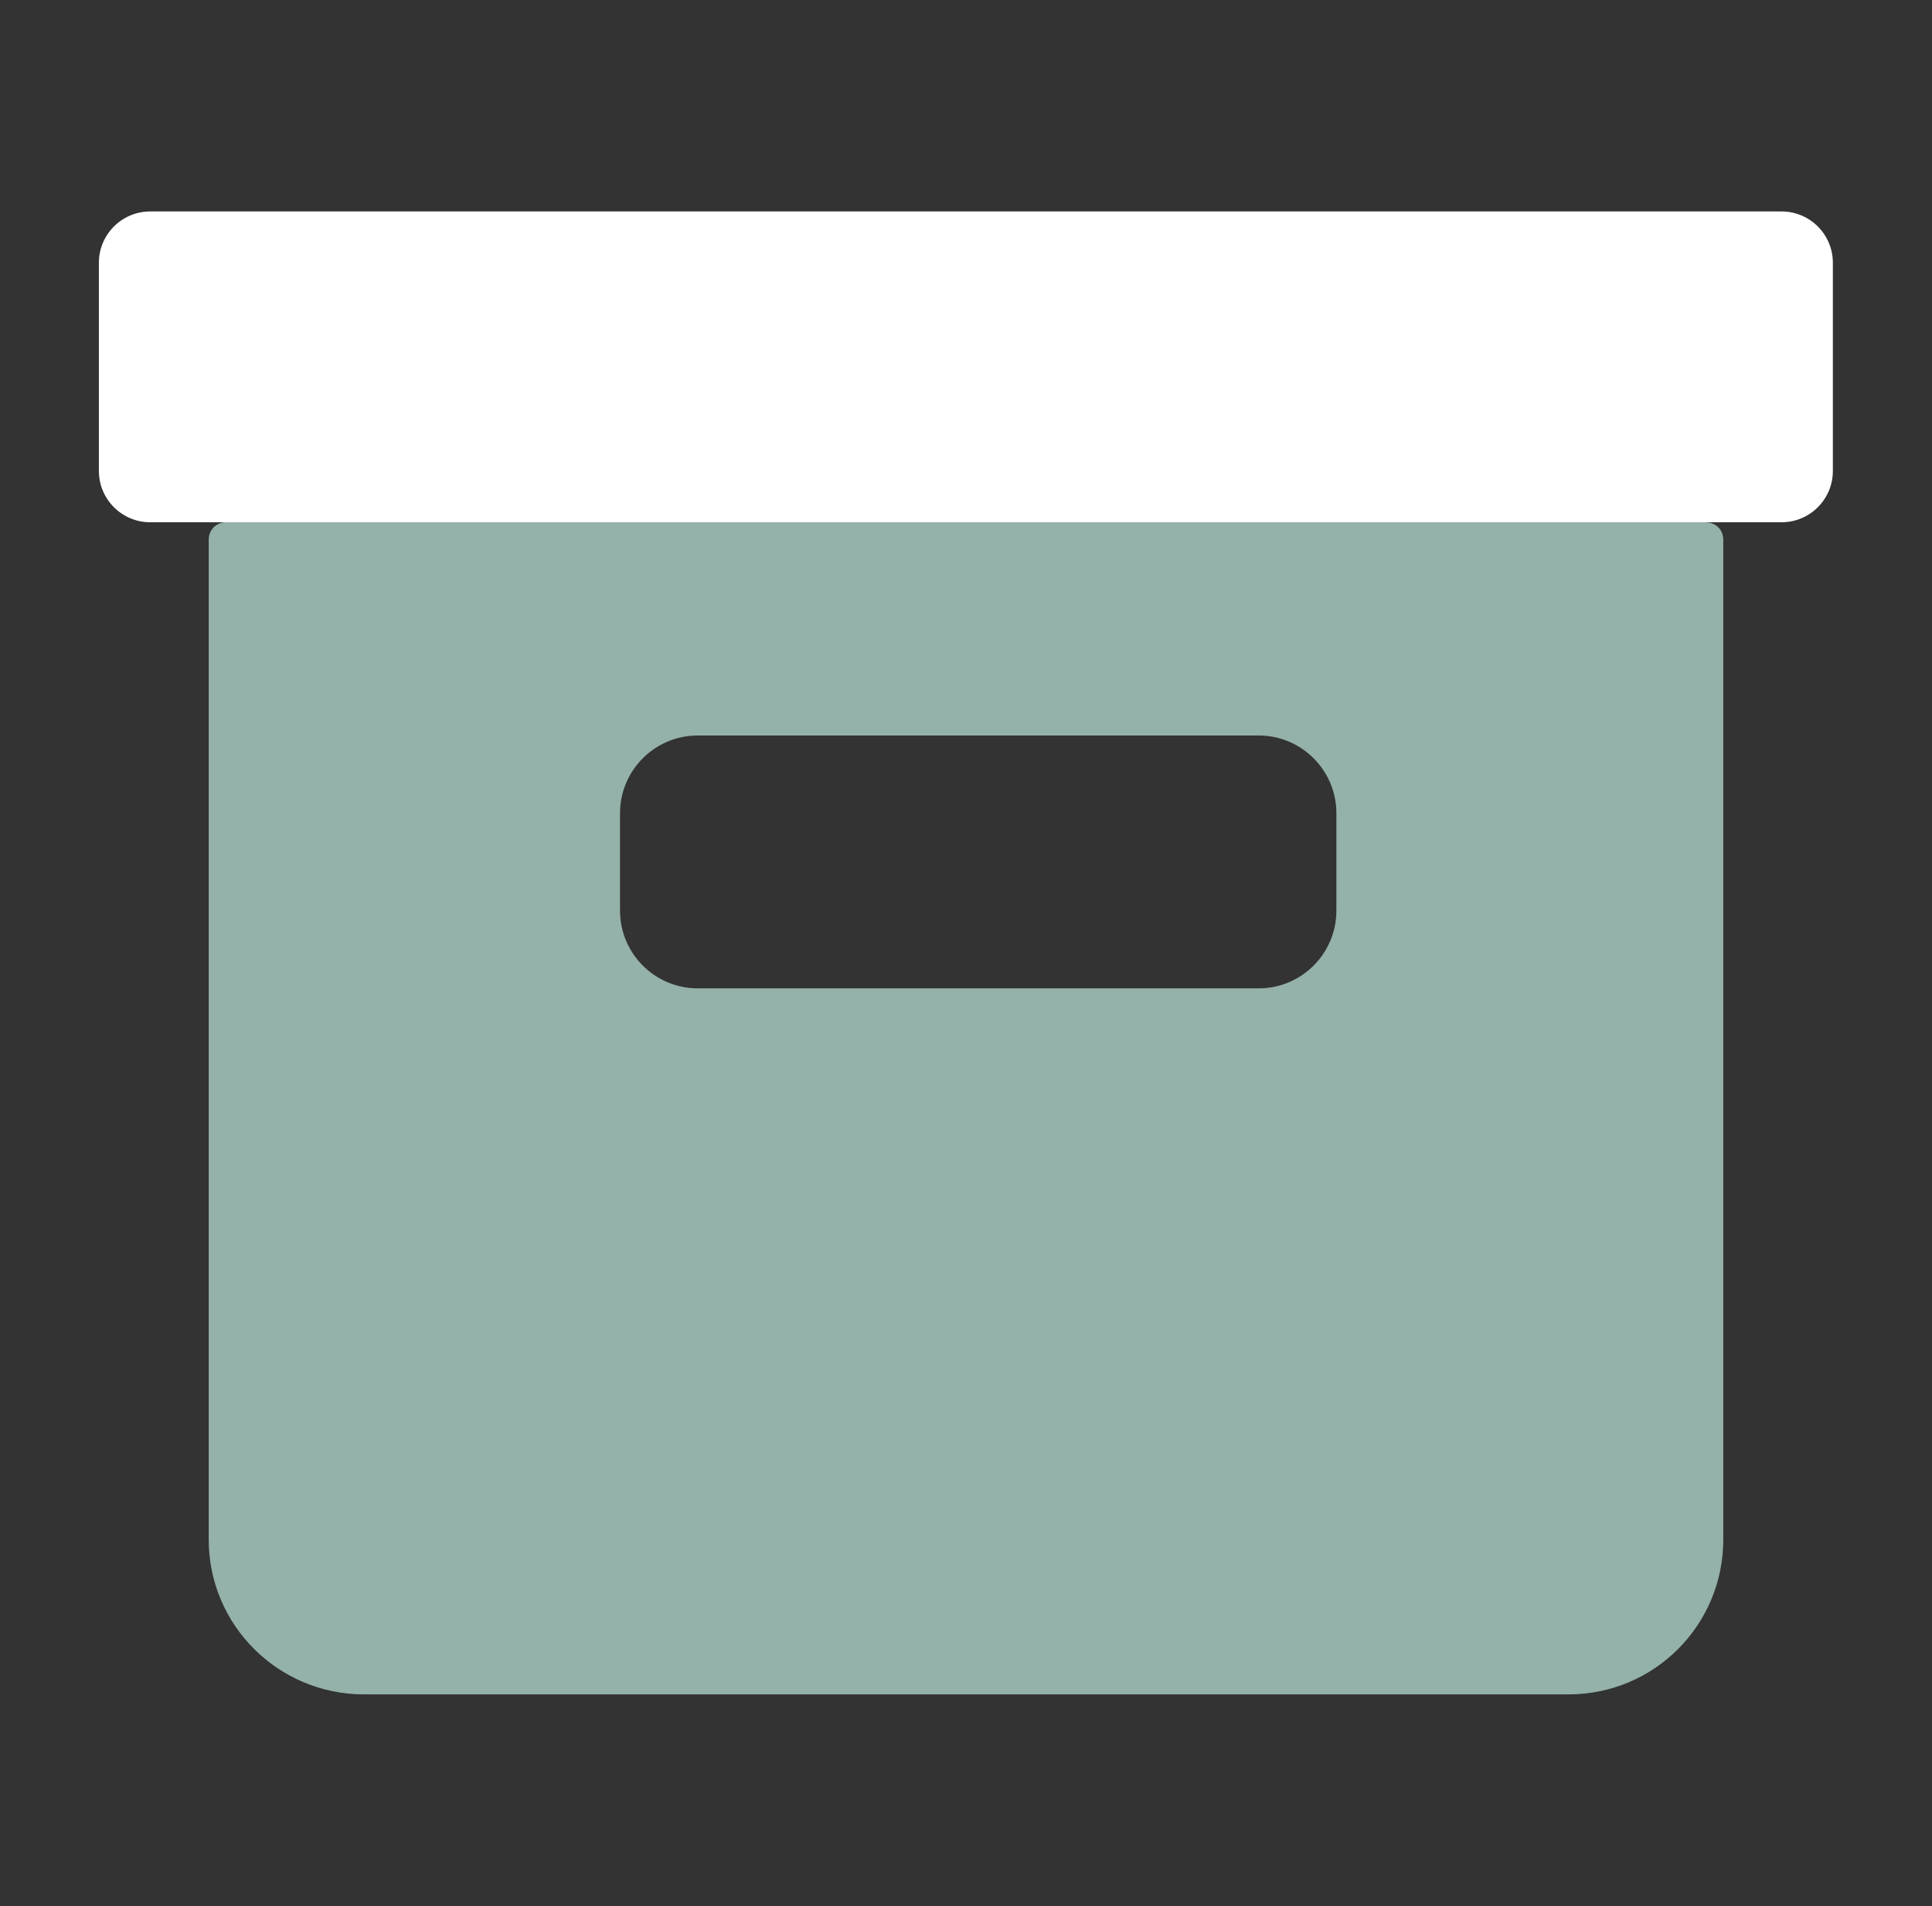 <svg width="76" height="75" viewBox="0 0 76 75" fill="none" xmlns="http://www.w3.org/2000/svg">
<rect x="0" y="0" width="76" height="75" fill="#333333" stroke="none"/>
<path d="M67.13 20.55H8.89C8.51 20.55 8.21 20.85 8.21 21.23V60.58C8.21 63.94 10.94 66.67 14.32 66.67H61.7C65.08 66.67 67.79 63.94 67.79 60.58V21.24C67.79 20.86 67.51 20.56 67.13 20.56V20.55ZM52.57 35.83C52.57 37.52 51.2 38.89 49.51 38.89H27.45C25.76 38.89 24.39 37.52 24.39 35.83V32C24.39 30.31 25.76 28.94 27.45 28.94H49.51C51.2 28.94 52.57 30.31 52.57 32V35.83Z" fill="#94B1AA"/>
<path d="M70.08 8.32H5.91C4.795 8.32 3.89 9.224 3.89 10.34V18.53C3.89 19.646 4.795 20.55 5.91 20.55H70.08C71.196 20.55 72.1 19.646 72.1 18.53V10.34C72.1 9.224 71.196 8.32 70.08 8.32Z" fill="white"/>
</svg>
